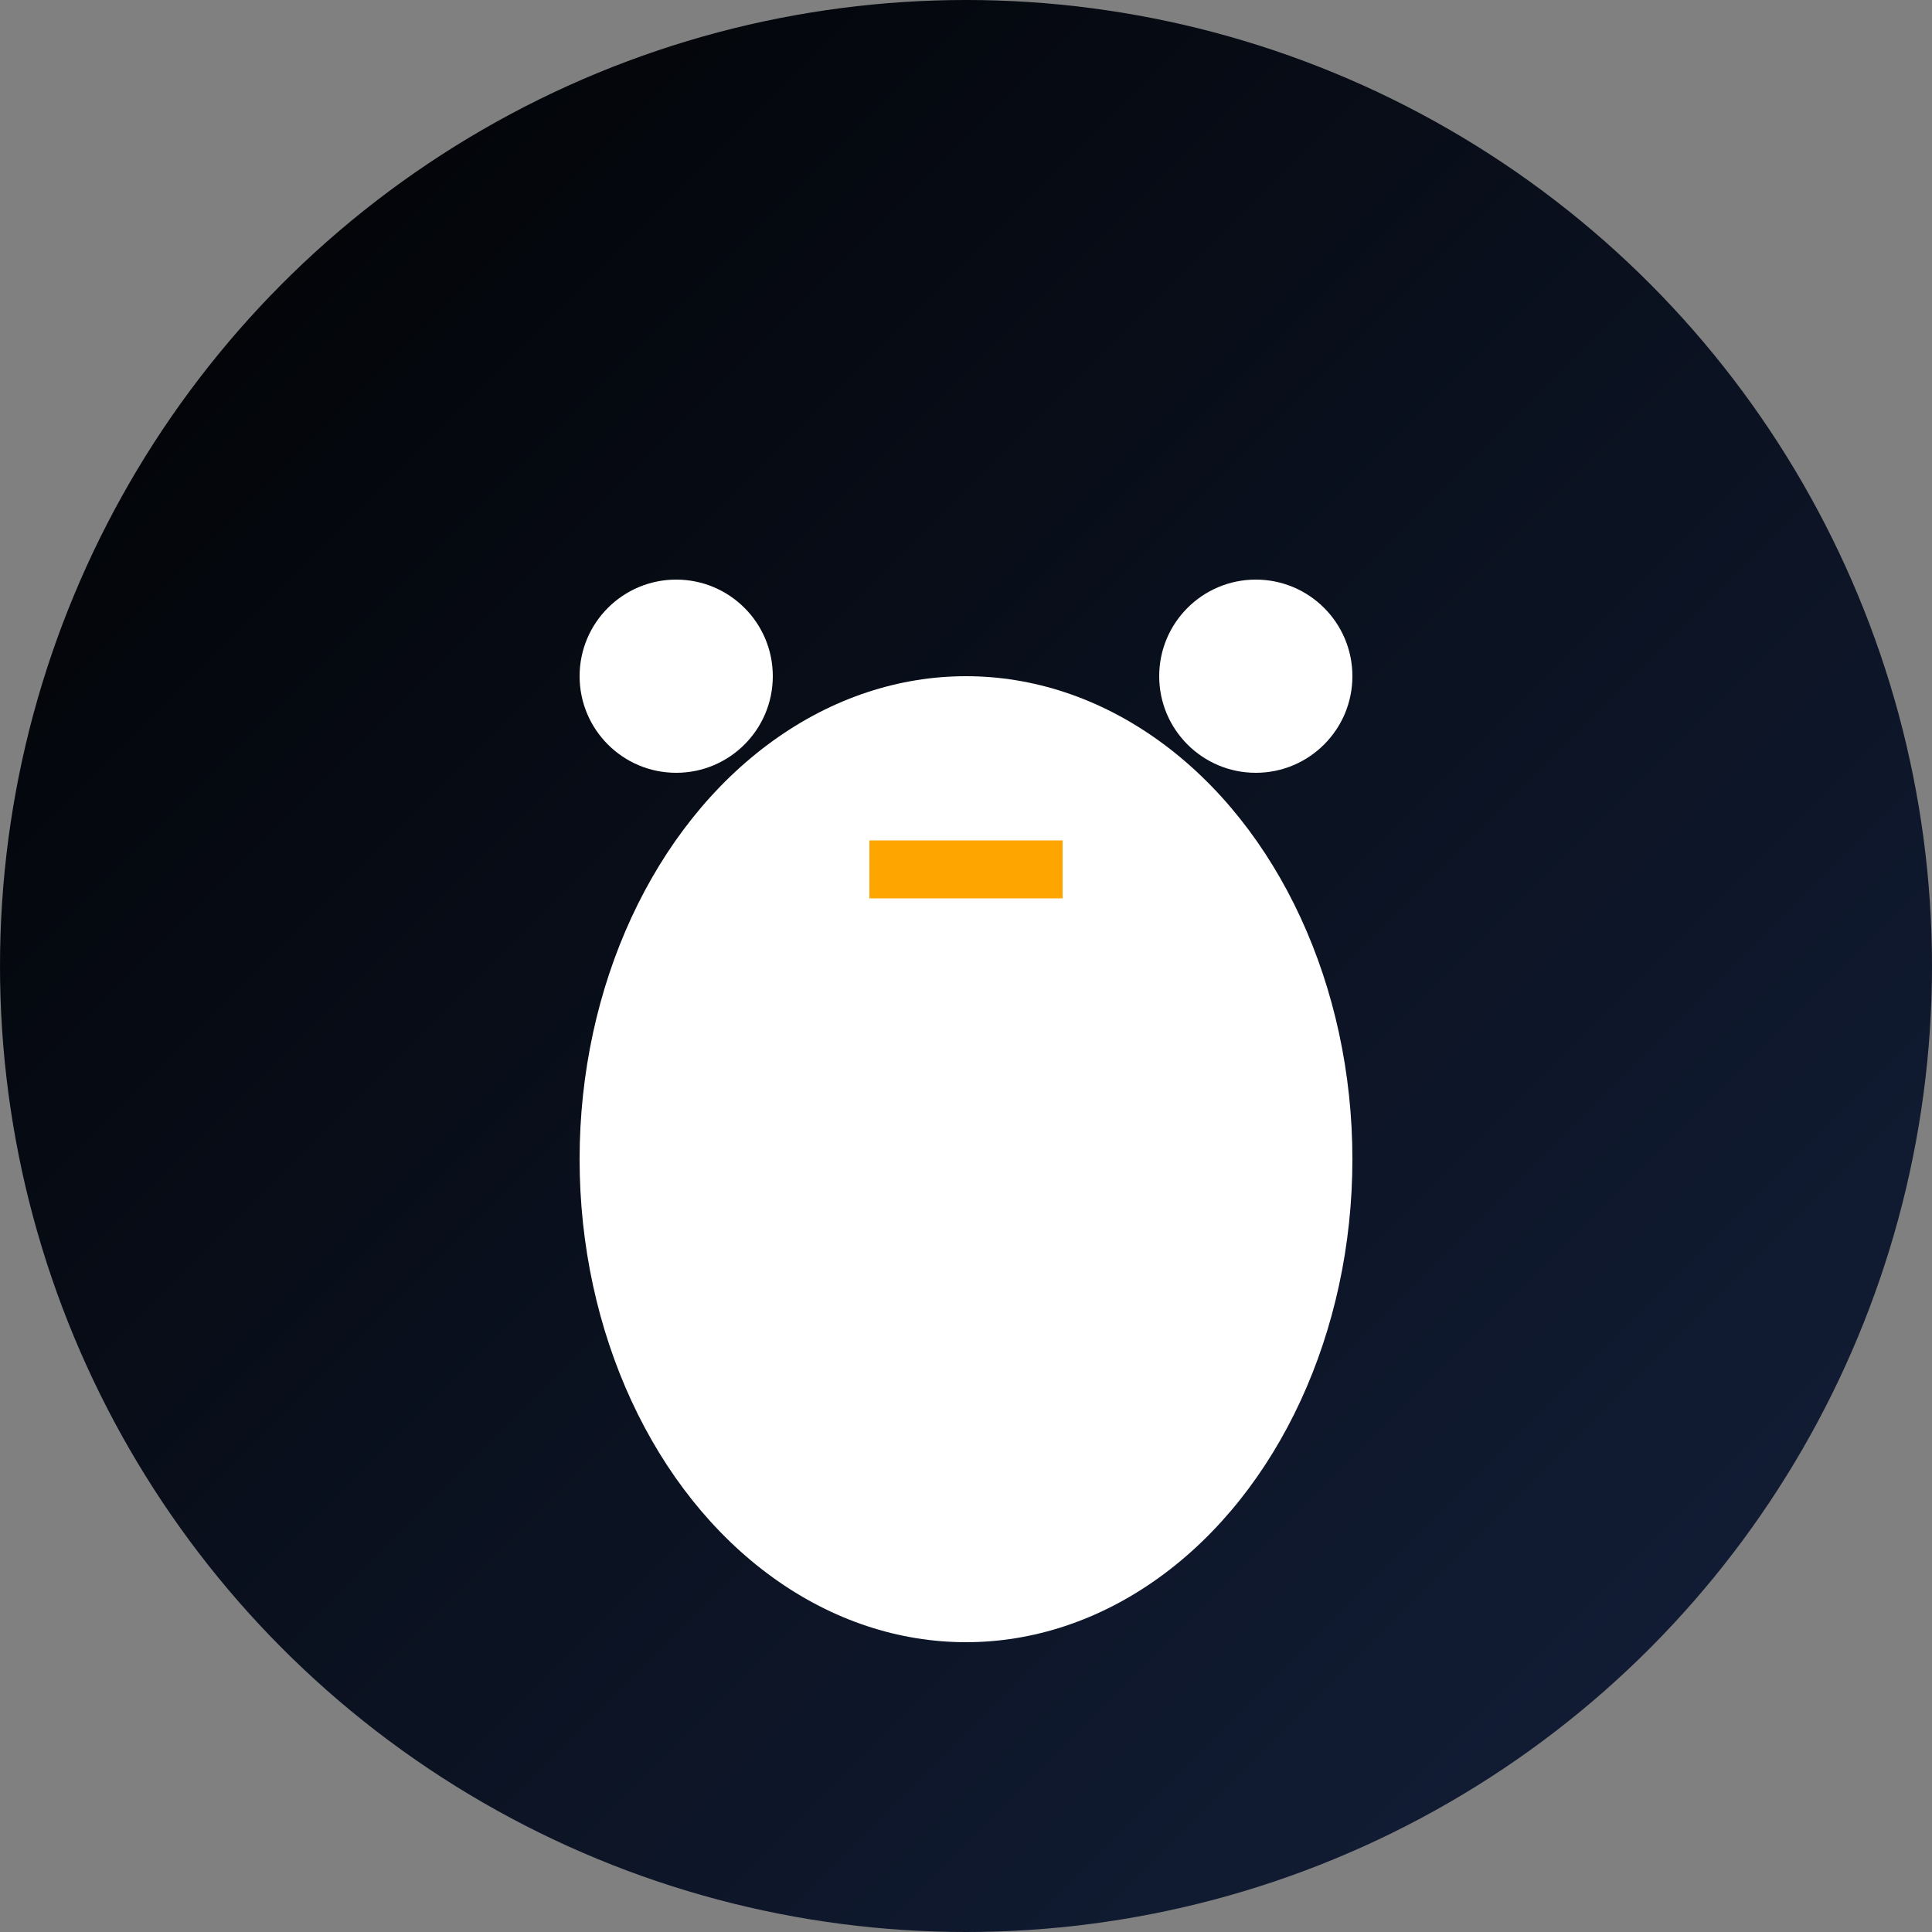 <svg width="100" height="100" viewBox="0 0 100 100" xmlns="http://www.w3.org/2000/svg">
  <rect x="0" y="0" width="100" height="100" fill="#808080" stroke="none"/>
  <defs>
    <linearGradient id="gradient" x1="0%" y1="0%" x2="100%" y2="100%">
      <stop offset="0%" stop-color="#000000" />
      <stop offset="100%" stop-color="#14213d" />
    </linearGradient>
  </defs>
  <circle cx="50" cy="50" r="50" fill="url(#gradient)" />
  <ellipse cx="50" cy="60" rx="20" ry="25" fill="white" />
  <circle cx="35" cy="35" r="5" fill="white" />
  <circle cx="65" cy="35" r="5" fill="white" />
  <path d="M 45 45 L 55 45" stroke="orange" stroke-width="3" />
</svg> 